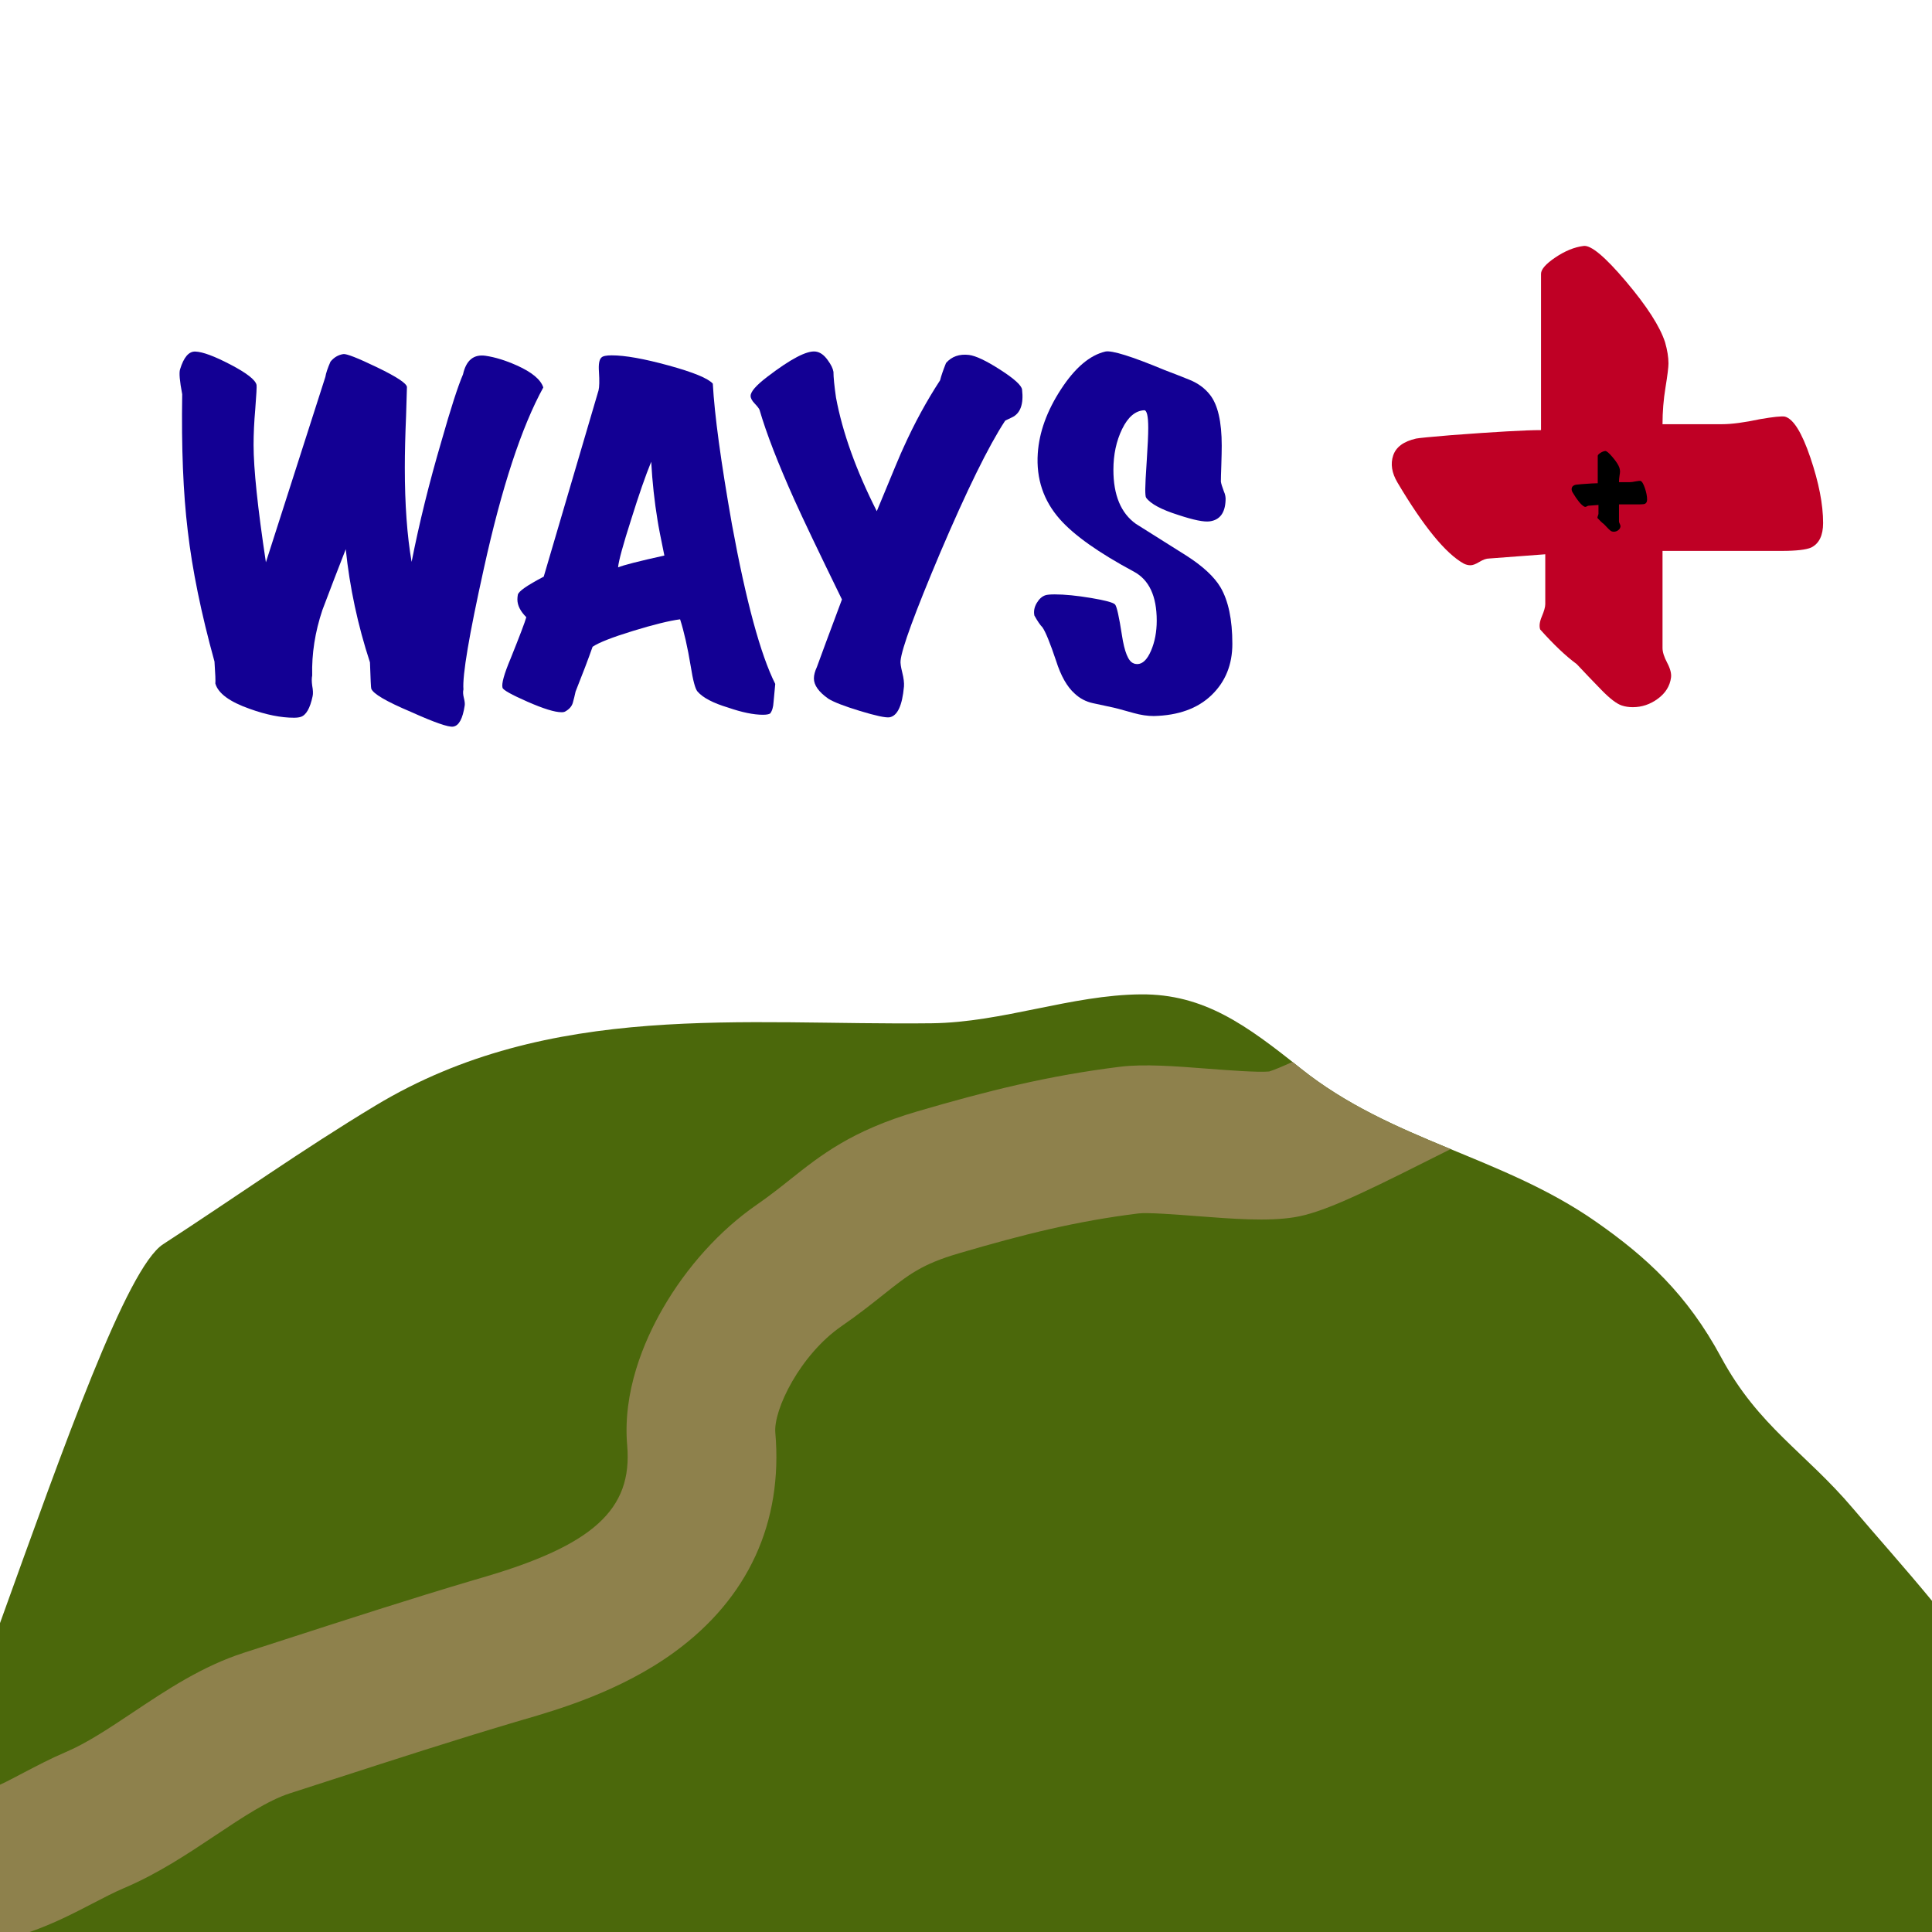 <?xml version="1.0" encoding="utf-8"?>
<!-- Generator: Adobe Illustrator 16.0.0, SVG Export Plug-In . SVG Version: 6.00 Build 0)  -->
<!DOCTYPE svg PUBLIC "-//W3C//DTD SVG 1.1//EN" "http://www.w3.org/Graphics/SVG/1.1/DTD/svg11.dtd">
<svg version="1.1" id="Layer_1" xmlns="http://www.w3.org/2000/svg" xmlns:xlink="http://www.w3.org/1999/xlink" x="0px" y="0px"
	 width="512px" height="512px" viewBox="0 0 512 512" enable-background="new 0 0 512 512" xml:space="preserve">
<path fill="#4B680B" d="M512,424.238c-7-8.515-15.135-17.623-20.867-24.392c-12.765-15.077-25.053-21.689-35.027-40.164
	c-9.016-16.694-19.759-26.569-33.23-35.962c-25.022-17.447-54.086-21.303-78.221-40.6c-14.291-11.425-25.595-19.737-42.3-19.603
	c-18.458,0.148-36.672,7.435-55.417,7.659c-49.85,0.596-101.127-6.064-147.391,21.786c-19.496,11.738-37.228,24.376-56.318,36.77
	C33.588,335.993,17,382.994,0,430.139V512h512V424.238z"/>
<g>
	<path fill="#130094" d="M143.979,102.678c-5.779,10.521-11.032,26.526-15.761,48.017c-3.904,17.61-5.704,28.28-5.404,32.011
		c-0.151,0.598-0.112,1.343,0.113,2.238c0.225,0.896,0.299,1.567,0.225,2.015c-0.525,3.506-1.539,5.373-3.039,5.597
		c-1.202,0.224-4.953-1.083-11.259-3.918c-6.53-2.761-10.02-4.812-10.471-6.155c-0.075-0.149-0.188-2.462-0.337-6.939
		c-3.229-9.85-5.366-19.848-6.418-29.997c-2.102,5.373-4.164,10.745-6.191,16.117c-1.952,5.821-2.853,11.604-2.701,17.349
		c-0.151,0.672-0.151,1.567,0,2.687c0.225,1.194,0.262,2.126,0.112,2.798c-0.676,3.207-1.728,5.037-3.153,5.484
		c-0.449,0.148-1.051,0.224-1.801,0.224c-3.453,0-7.355-0.784-11.707-2.35c-5.331-1.867-8.371-4.103-9.12-6.716
		c0.073-0.596,0-2.536-0.226-5.82c-3.528-12.76-5.893-24.325-7.092-34.698c-1.201-9.923-1.688-21.974-1.464-36.152
		c-0.676-3.506-0.864-5.708-0.563-6.604c0.976-3.207,2.326-4.774,4.053-4.701c1.952,0.075,5.066,1.231,9.345,3.47
		c4.279,2.239,6.566,4.029,6.867,5.373c0.074,0.447-0.038,2.574-0.338,6.38c-0.3,3.433-0.45,6.603-0.45,9.513
		c0,6.344,1.088,16.716,3.266,31.116l15.761-49.136c0.149-0.969,0.601-2.312,1.351-4.029c0.901-1.12,2.027-1.791,3.379-2.015
		c0.823-0.149,3.826,1.026,9.007,3.525c5.178,2.501,7.804,4.235,7.88,5.205c0,0.523-0.076,3.022-0.225,7.5
		c-0.227,5.299-0.338,9.925-0.338,13.878c0,9.701,0.6,18.02,1.8,24.959c2.027-10.297,4.653-20.93,7.881-31.899
		c2.478-8.73,4.392-14.663,5.742-17.796c0.825-3.731,2.815-5.373,5.968-4.925c2.55,0.374,5.327,1.231,8.33,2.575
		C140.978,98.648,143.305,100.59,143.979,102.678z"/>
	<path fill="#130094" d="M205.449,181.25c-0.074,0.671-0.225,2.277-0.449,4.812c-0.076,1.343-0.377,2.351-0.902,3.022
		c-0.376,0.224-1.012,0.336-1.912,0.336c-2.477,0-5.556-0.634-9.232-1.902c-3.979-1.194-6.68-2.611-8.105-4.254
		c-0.602-0.671-1.201-2.909-1.801-6.715c-0.827-4.998-1.765-9.139-2.815-12.423c-2.854,0.374-7.018,1.399-12.496,3.078
		c-5.479,1.679-9.045,3.079-10.695,4.197c-1.126,3.209-2.628,7.163-4.504,11.864c-0.226,1.046-0.469,2.034-0.731,2.966
		c-0.264,0.933-0.92,1.697-1.969,2.294c-0.227,0.149-0.564,0.224-1.014,0.224c-1.802,0-4.824-0.934-9.063-2.799
		c-4.241-1.863-6.437-3.095-6.586-3.693c-0.301-1.043,0.411-3.618,2.14-7.723c2.4-5.968,3.787-9.625,4.165-10.968
		c-1.576-1.567-2.365-3.134-2.365-4.702c0-0.372,0.038-0.783,0.113-1.23c0.149-0.896,2.438-2.5,6.867-4.813l14.523-49.359
		c0.225-0.896,0.263-2.536,0.112-4.925c-0.15-2.015,0.074-3.282,0.676-3.806c0.374-0.373,1.274-0.559,2.701-0.559
		c3.527,0,8.557,0.895,15.088,2.686c6.529,1.79,10.43,3.396,11.707,4.812c0.451,8.282,2.139,20.706,5.066,37.271
		C197.719,159.388,201.547,173.491,205.449,181.25z M176.066,147.225c-0.976-4.701-1.576-7.796-1.802-9.291
		c-0.826-4.998-1.39-10.185-1.688-15.558c-1.502,3.657-3.264,8.73-5.292,15.222c-2.176,6.792-3.339,11.044-3.489,12.76
		C165.22,149.762,169.312,148.718,176.066,147.225z"/>
	<path fill="#130094" d="M270.859,103.237c0.45,3.881-0.45,6.343-2.702,7.387c-1.276,0.599-1.877,0.896-1.802,0.896
		c-4.354,6.642-10.096,18.319-17.224,35.033c-6.681,15.82-10.172,25.334-10.472,28.542c-0.074,0.598,0.075,1.642,0.451,3.133
		c0.375,1.494,0.524,2.725,0.451,3.694c-0.451,5.074-1.729,7.796-3.829,8.171c-1.051,0.148-3.658-0.411-7.823-1.679
		c-4.166-1.27-6.963-2.351-8.388-3.246c-2.553-1.791-3.828-3.582-3.828-5.372c0-0.896,0.263-1.903,0.788-3.022
		c1.051-2.91,3.265-8.878,6.643-17.909c-6.232-12.759-10.434-21.563-12.609-26.414c-4.354-9.699-7.431-17.646-9.231-23.84
		c-0.151-0.373-0.582-0.932-1.296-1.678c-0.713-0.745-1.069-1.417-1.069-2.015c0-1.12,1.465-2.798,4.392-5.037
		c6.229-4.774,10.508-7.013,12.834-6.715c1.2,0.151,2.289,0.934,3.265,2.351c0.825,1.119,1.313,2.126,1.465,3.021
		c0,1.418,0.225,3.694,0.675,6.828c1.726,9.253,5.328,19.29,10.807,30.108c4.203-10.222,6.567-15.855,7.094-16.901
		c2.851-6.341,6.078-12.273,9.683-17.795c0.298-1.193,0.823-2.724,1.575-4.589c1.501-1.716,3.527-2.424,6.079-2.126
		c1.802,0.224,4.561,1.53,8.274,3.917C268.777,100.366,270.709,102.118,270.859,103.237z"/>
	<path fill="#130094" d="M326.586,170.617c0,5.523-1.839,10.055-5.516,13.599c-3.68,3.543-8.782,5.39-15.312,5.54
		c-1.652,0-3.416-0.263-5.292-0.784c-3.452-0.971-5.254-1.455-5.403-1.455c-1.802-0.375-3.622-0.767-5.46-1.176
		c-1.84-0.411-3.434-1.248-4.784-2.518c-2.027-1.791-3.679-4.701-4.954-8.73c-1.575-4.701-2.777-7.648-3.603-8.842
		c-0.602-0.596-1.313-1.64-2.14-3.134c-0.225-1.119-0.02-2.219,0.619-3.302c0.637-1.081,1.407-1.771,2.309-2.07
		c0.45-0.148,1.274-0.224,2.477-0.224c2.625,0,5.834,0.319,9.625,0.951c3.79,0.635,5.911,1.214,6.361,1.735
		c0.45,0.523,1.051,3.209,1.801,8.059c0.677,4.477,1.689,6.978,3.041,7.499c0.299,0.15,0.636,0.224,1.014,0.224
		c1.425,0,2.645-1.175,3.658-3.525c1.013-2.35,1.52-5.018,1.52-8.003c0-6.492-2.026-10.818-6.08-12.983
		c-9.308-4.998-15.836-9.625-19.589-13.879c-4.354-4.924-6.305-10.744-5.854-17.459c0.375-5.597,2.421-11.249,6.137-16.958
		c3.715-5.708,7.635-9.046,11.764-10.017c1.727-0.373,6.98,1.27,15.763,4.925c2.175,0.821,4.37,1.678,6.586,2.574
		c2.213,0.896,3.996,2.202,5.347,3.917c2.101,2.614,3.152,7.127,3.152,13.544c0,1.194-0.039,2.949-0.112,5.26
		c-0.075,2.015-0.113,3.433-0.113,4.253c0.074,0.523,0.339,1.382,0.788,2.574c0.375,0.822,0.525,1.643,0.451,2.463
		c-0.151,3.284-1.539,5.111-4.166,5.484c-1.502,0.224-4.278-0.336-8.331-1.679c-4.503-1.417-7.356-2.947-8.556-4.589
		c-0.151-0.224-0.226-0.969-0.226-2.238c0-1.12,0.13-3.655,0.396-7.611c0.261-3.954,0.393-6.829,0.393-8.618
		c0-3.208-0.375-4.775-1.125-4.701c-2.328,0.149-4.261,1.81-5.799,4.98c-1.539,3.172-2.308,6.771-2.308,10.801
		c0,6.715,1.988,11.492,5.968,14.327c4.503,2.837,9.006,5.671,13.508,8.507c4.279,2.761,7.243,5.522,8.895,8.282
		C325.533,159.2,326.586,164.2,326.586,170.617z"/>
</g>
<g>
	<path fill="#BF0025" d="M472.107,145.995h-31.522v25.743c0,1.046,0.412,2.351,1.239,3.918c0.823,1.566,1.161,2.875,1.012,3.917
		c-0.301,2.239-1.462,4.106-3.488,5.597c-2.027,1.494-4.243,2.238-6.643,2.238c-1.052,0-2.027-0.147-2.928-0.448
		c-1.35-0.448-3.151-1.826-5.403-4.141c-2.252-2.312-4.431-4.589-6.53-6.828c-2.854-2.088-6.079-5.149-9.683-9.178
		c-0.302-0.896-0.151-2.05,0.451-3.47c0.599-1.416,0.9-2.497,0.9-3.245V146.89l-14.861,1.119c-0.752,0-1.614,0.301-2.588,0.896
		c-0.979,0.598-1.768,0.895-2.365,0.895c-0.602,0-1.202-0.146-1.801-0.447c-4.807-2.687-10.66-9.85-17.562-21.491
		c-1.502-2.536-1.878-4.924-1.126-7.163c0.75-2.239,2.774-3.728,6.079-4.477c0.75-0.147,3.828-0.448,9.232-0.896
		c11.856-0.895,19.813-1.343,23.866-1.343V72.571c0-1.192,1.274-2.647,3.829-4.365c2.549-1.714,5.027-2.721,7.43-3.022
		c1.949-0.297,5.703,2.837,11.258,9.401c5.552,6.569,9.007,11.941,10.358,16.118c0.598,2.092,0.9,3.956,0.9,5.596
		c0,1.046-0.265,3.172-0.788,6.379c-0.528,3.211-0.789,6.458-0.789,9.738h15.761c2.552,0,5.929-0.447,10.134-1.343
		c3.45-0.594,5.628-0.819,6.529-0.672c2.251,0.599,4.503,4.218,6.755,10.857c2.252,6.643,3.378,12.424,3.378,17.348
		c0,3.285-1.053,5.45-3.152,6.492C478.638,145.697,476.01,145.995,472.107,145.995z"/>
</g>
<g>
	<path d="M434.565,133.664h-5.517v4.505c0,0.183,0.072,0.412,0.217,0.685c0.144,0.274,0.203,0.503,0.177,0.686
		c-0.052,0.392-0.256,0.719-0.61,0.98s-0.742,0.392-1.162,0.392c-0.185,0-0.354-0.026-0.513-0.079
		c-0.236-0.078-0.551-0.319-0.945-0.725c-0.394-0.405-0.776-0.803-1.143-1.195c-0.499-0.365-1.064-0.901-1.695-1.606
		c-0.053-0.156-0.026-0.358,0.08-0.607c0.104-0.248,0.157-0.437,0.157-0.568v-2.312l-2.601,0.197c-0.131,0-0.283,0.052-0.453,0.157
		c-0.171,0.104-0.31,0.156-0.413,0.156c-0.106,0-0.212-0.025-0.317-0.078c-0.84-0.47-1.864-1.723-3.072-3.761
		c-0.263-0.444-0.328-0.862-0.197-1.254c0.132-0.392,0.486-0.653,1.063-0.783c0.132-0.026,0.671-0.079,1.615-0.157
		c2.075-0.157,3.469-0.234,4.179-0.234v-7.248c0-0.208,0.223-0.463,0.669-0.764c0.445-0.3,0.88-0.476,1.301-0.529
		c0.341-0.052,0.998,0.497,1.97,1.645c0.973,1.15,1.576,2.09,1.812,2.821c0.104,0.366,0.157,0.693,0.157,0.979
		c0,0.183-0.046,0.556-0.138,1.117c-0.093,0.562-0.138,1.13-0.138,1.704h2.758c0.447,0,1.038-0.078,1.773-0.235
		c0.604-0.104,0.985-0.144,1.144-0.118c0.394,0.105,0.787,0.738,1.183,1.9c0.394,1.162,0.591,2.174,0.591,3.036
		c0,0.575-0.186,0.954-0.554,1.136C435.708,133.612,435.248,133.664,434.565,133.664z"/>
</g>
<path fill="#8E814C" d="M32.906,500.343c8.983-3.818,16.753-8.997,24.265-14.005c7.1-4.733,13.806-9.205,19.636-11.085
	c3.664-1.181,7.336-2.369,11.008-3.557c16.133-5.224,32.813-10.624,48.802-15.362c0.64-0.189,1.331-0.392,2.07-0.607
	c8.991-2.609,25.727-7.473,40.019-17.881c19.566-14.251,28.822-34.367,26.764-58.173c-0.529-6.119,6.606-20.668,17.549-28.229
	c4.496-3.107,7.979-5.877,11.051-8.321c6.777-5.39,10.18-8.096,20.131-11.008c17.053-4.993,30.952-8.498,47.523-10.544
	c2.4-0.294,10.172,0.305,15.313,0.701c9.708,0.746,18.876,1.452,25.937,0.316c7.021-1.13,16.243-5.384,35.595-15.125
	c2.018-1.016,4.063-2.046,5.863-2.938c-13.748-5.685-27.406-11.518-39.771-21.403c-0.723-0.577-1.436-1.144-2.144-1.705
	c-2.612,1.189-4.832,2.124-6.184,2.539c-3.008,0.278-11.246-0.356-16.255-0.742c-8.685-0.668-16.888-1.3-23.21-0.519
	c-19.166,2.366-35.367,6.445-53.798,11.841c-17.386,5.09-25.636,11.652-33.615,17.997c-2.714,2.158-5.519,4.389-8.926,6.744
	c-9.732,6.726-18.592,16.527-24.946,27.598c-4.955,8.634-10.603,21.917-9.371,36.154c1.468,16.99-8.986,26.502-38.576,35.099
	c-0.812,0.235-1.572,0.456-2.277,0.666c-16.46,4.878-33.38,10.355-49.743,15.653c-3.657,1.185-7.313,2.367-10.964,3.544
	c-11.055,3.564-20.394,9.791-29.425,15.811c-6.282,4.188-12.217,8.146-17.81,10.521c-4.027,1.712-7.579,3.601-11.097,5.427
	C3.953,470.979,2,472.059,0,472.969V512h7.869c6.256-2.164,11.742-4.997,16.607-7.525C27.46,502.927,30.279,501.46,32.906,500.343z"
	/>
</svg>

